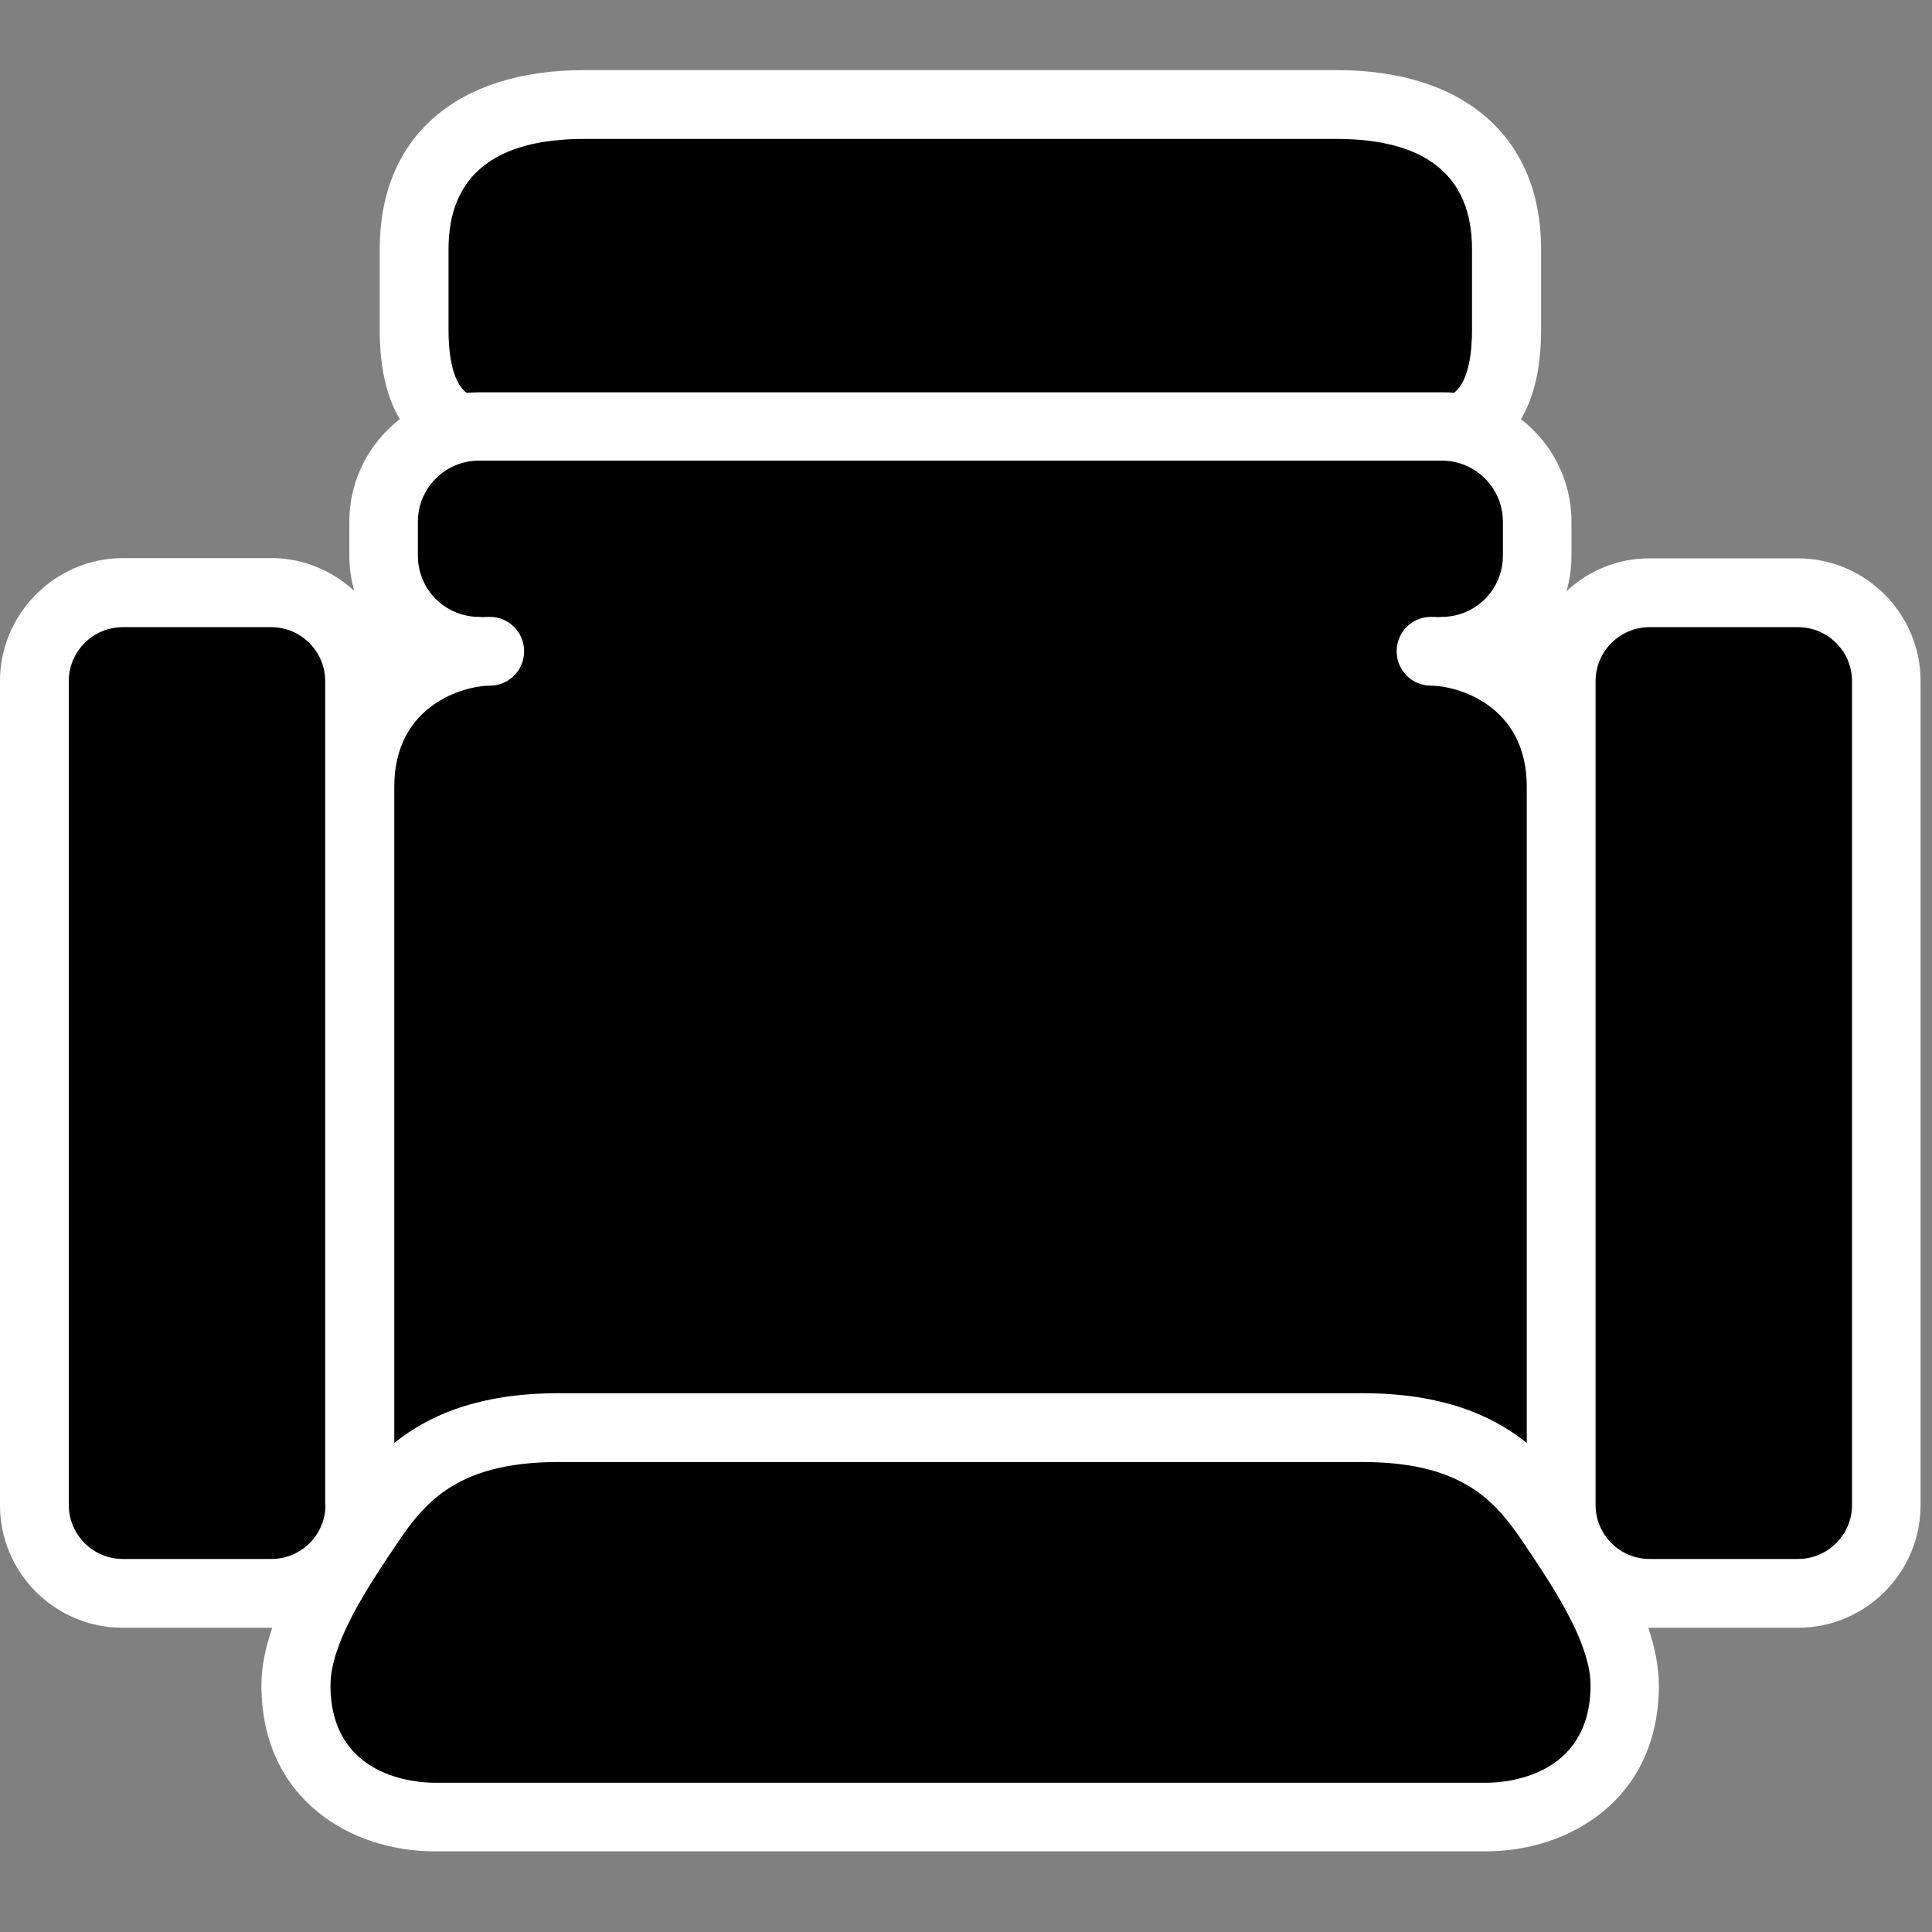 <svg class="layout-seat layout-seat--selected layout-seat--right" viewBox="0 0 50 50" version="1.1" xmlns="http://www.w3.org/2000/svg" xml:space="preserve" aria-label="Row 4, Seat 15 - Love seat right, AMC Signature Recliner" aria-checked="true" aria-hidden="false" role="checkbox" tabindex="0"><rect x="0" y="0" width="50" height="50" fill="#808080" stroke="none"/><g class="layout-seat__background" transform="matrix(0.065,0,0,0.065,-0.131,1.658)" fill="#000"><path d="M701.8,204.6L657.3,204.6C645.2,204.6 622.6,220 614.3,227.7C615.5,223.4 615.9,208.3 615.9,203.7L615.9,190.7C615.9,174.9 608.4,160.9 596.7,151.9C601.2,144.3 604.3,133.5 604.3,118.2L604.3,87.3C604.3,44.8 575.3,19.5 526.7,19.5L241.9,19.5C193.3,19.5 164.3,44.9 164.3,87.3L164.3,118C164.3,133.4 167.4,144.1 171.9,151.7C160.3,160.7 152.7,174.7 152.7,190.5L152.7,203.5C152.7,208.1 147.3,223.3 148.5,227.5C139.6,216.2 124.2,204.4 112.1,204.4L67,204.4C41.3,204.4 20.5,225.3 20.5,250.9L20.5,563.1C20.5,588.8 41.4,609.6 67,609.6L123.7,609.6C121.2,616.8 119.7,624.1 119.7,631.4C119.7,674.6 153.6,694.3 185.2,694.3L583.8,694.3C615.3,694.3 649.3,674.6 649.3,631.4C649.3,624.1 647.7,616.8 645.3,609.6L702,609.6C727.7,609.6 748.5,588.7 748.5,563.1L748.5,251.1C748.3,225.4 727.4,204.6 701.8,204.6Z"></path></g><g class="layout-seat__outline" transform="matrix(0.065,0,0,0.065,-0.131,1.658)" fill="#fff"><path d="M717.8,196.8L658.7,196.8C645.9,196.8 634.4,201.8 625.7,209.9C627,205.4 627.7,200.7 627.7,195.8L627.7,182.2C627.7,165.6 619.8,150.8 607.6,141.4C612.3,133.4 615.6,122.1 615.6,106L615.6,73.7C615.6,29.1 585.1,2.4 534.1,2.4L234.7,2.4C183.7,2.4 153.2,29 153.2,73.7L153.2,106C153.2,122.1 156.5,133.5 161.2,141.4C149,150.8 141.1,165.6 141.1,182.2L141.1,195.8C141.1,200.7 141.8,205.4 143.1,209.8C134.4,201.8 122.9,196.7 110.1,196.7L50.9,196.7C24,196.8 2,218.8 2,245.7L2,573.7C2,600.7 23.9,622.6 50.9,622.6L110.4,622.6C107.8,630.2 106.1,637.9 106.1,645.5C106.1,690.9 141.8,711.6 174.9,711.6L593.7,711.6C626.8,711.6 662.5,690.9 662.5,645.5C662.5,637.9 660.8,630.2 658.3,622.6L717.8,622.6C744.8,622.6 766.7,600.7 766.7,573.7L766.7,245.7C766.7,218.8 744.8,196.8 717.8,196.8ZM180.6,73.7C180.6,44.6 198.8,29.8 234.7,29.8L534,29.8C569.9,29.8 588.1,44.6 588.1,73.7L588.1,106C588.1,113.6 587.1,126.2 580.9,130.9C579.3,130.7 577.7,130.7 576,130.7L192.7,130.7C191,130.7 189.4,130.8 187.8,130.9C181.6,126.3 180.6,113.6 180.6,106L180.6,73.7ZM168.4,182.2C168.4,168.8 179.3,157.9 192.7,157.9L576.1,157.9C589.5,157.9 600.4,168.8 600.4,182.2L600.4,195.8C600.4,209.2 589.5,220.1 576.1,220.1C575.6,220.1 575.2,220.2 574.7,220.2C573.7,220.1 572.7,220.1 571.8,220.1C564.2,220.1 558.1,226.2 558.1,233.8C558.1,241.4 564.2,247.5 571.8,247.5C581.7,247.5 609.9,254.9 609.9,287.7L609.9,549C596.2,538 576.2,529.2 544.5,529.2L224.4,529.2C192.7,529.2 172.7,538 159,549L159,287.7C159,254.9 187.2,247.5 197,247.5C204.6,247.5 210.7,241.4 210.7,233.8C210.7,226.2 204.6,220.1 197,220.1C196,220.1 195,220.2 194.1,220.2C193.6,220.2 193.2,220.1 192.7,220.1C179.3,220.1 168.4,209.2 168.4,195.8L168.4,182.2ZM131.6,573.7C131.6,585.6 121.9,595.2 110.1,595.2L50.9,595.2C39,595.2 29.4,585.5 29.4,573.7L29.4,245.7C29.4,233.8 39.1,224.2 50.9,224.2L110,224.2C121.9,224.2 131.5,233.9 131.5,245.7L131.5,573.7L131.6,573.7ZM593.8,684.3L175,684.3C168.1,684.3 133.6,682.4 133.6,645.5C133.6,630.8 144.7,612.1 156.7,594.1L158,592.2C169.6,574.7 181.6,556.6 224.4,556.6L544.5,556.6C587.3,556.6 599.3,574.7 610.9,592.2L612.2,594.1C624.2,612.1 635.3,630.8 635.3,645.5C635.2,682.4 600.7,684.3 593.8,684.3ZM739.4,573.7C739.4,585.6 729.7,595.2 717.9,595.2L658.8,595.2C646.9,595.2 637.3,585.5 637.3,573.7L637.3,245.7C637.3,233.8 647,224.2 658.8,224.2L717.9,224.2C729.8,224.2 739.4,233.9 739.4,245.7L739.4,573.7Z"></path></g></svg>